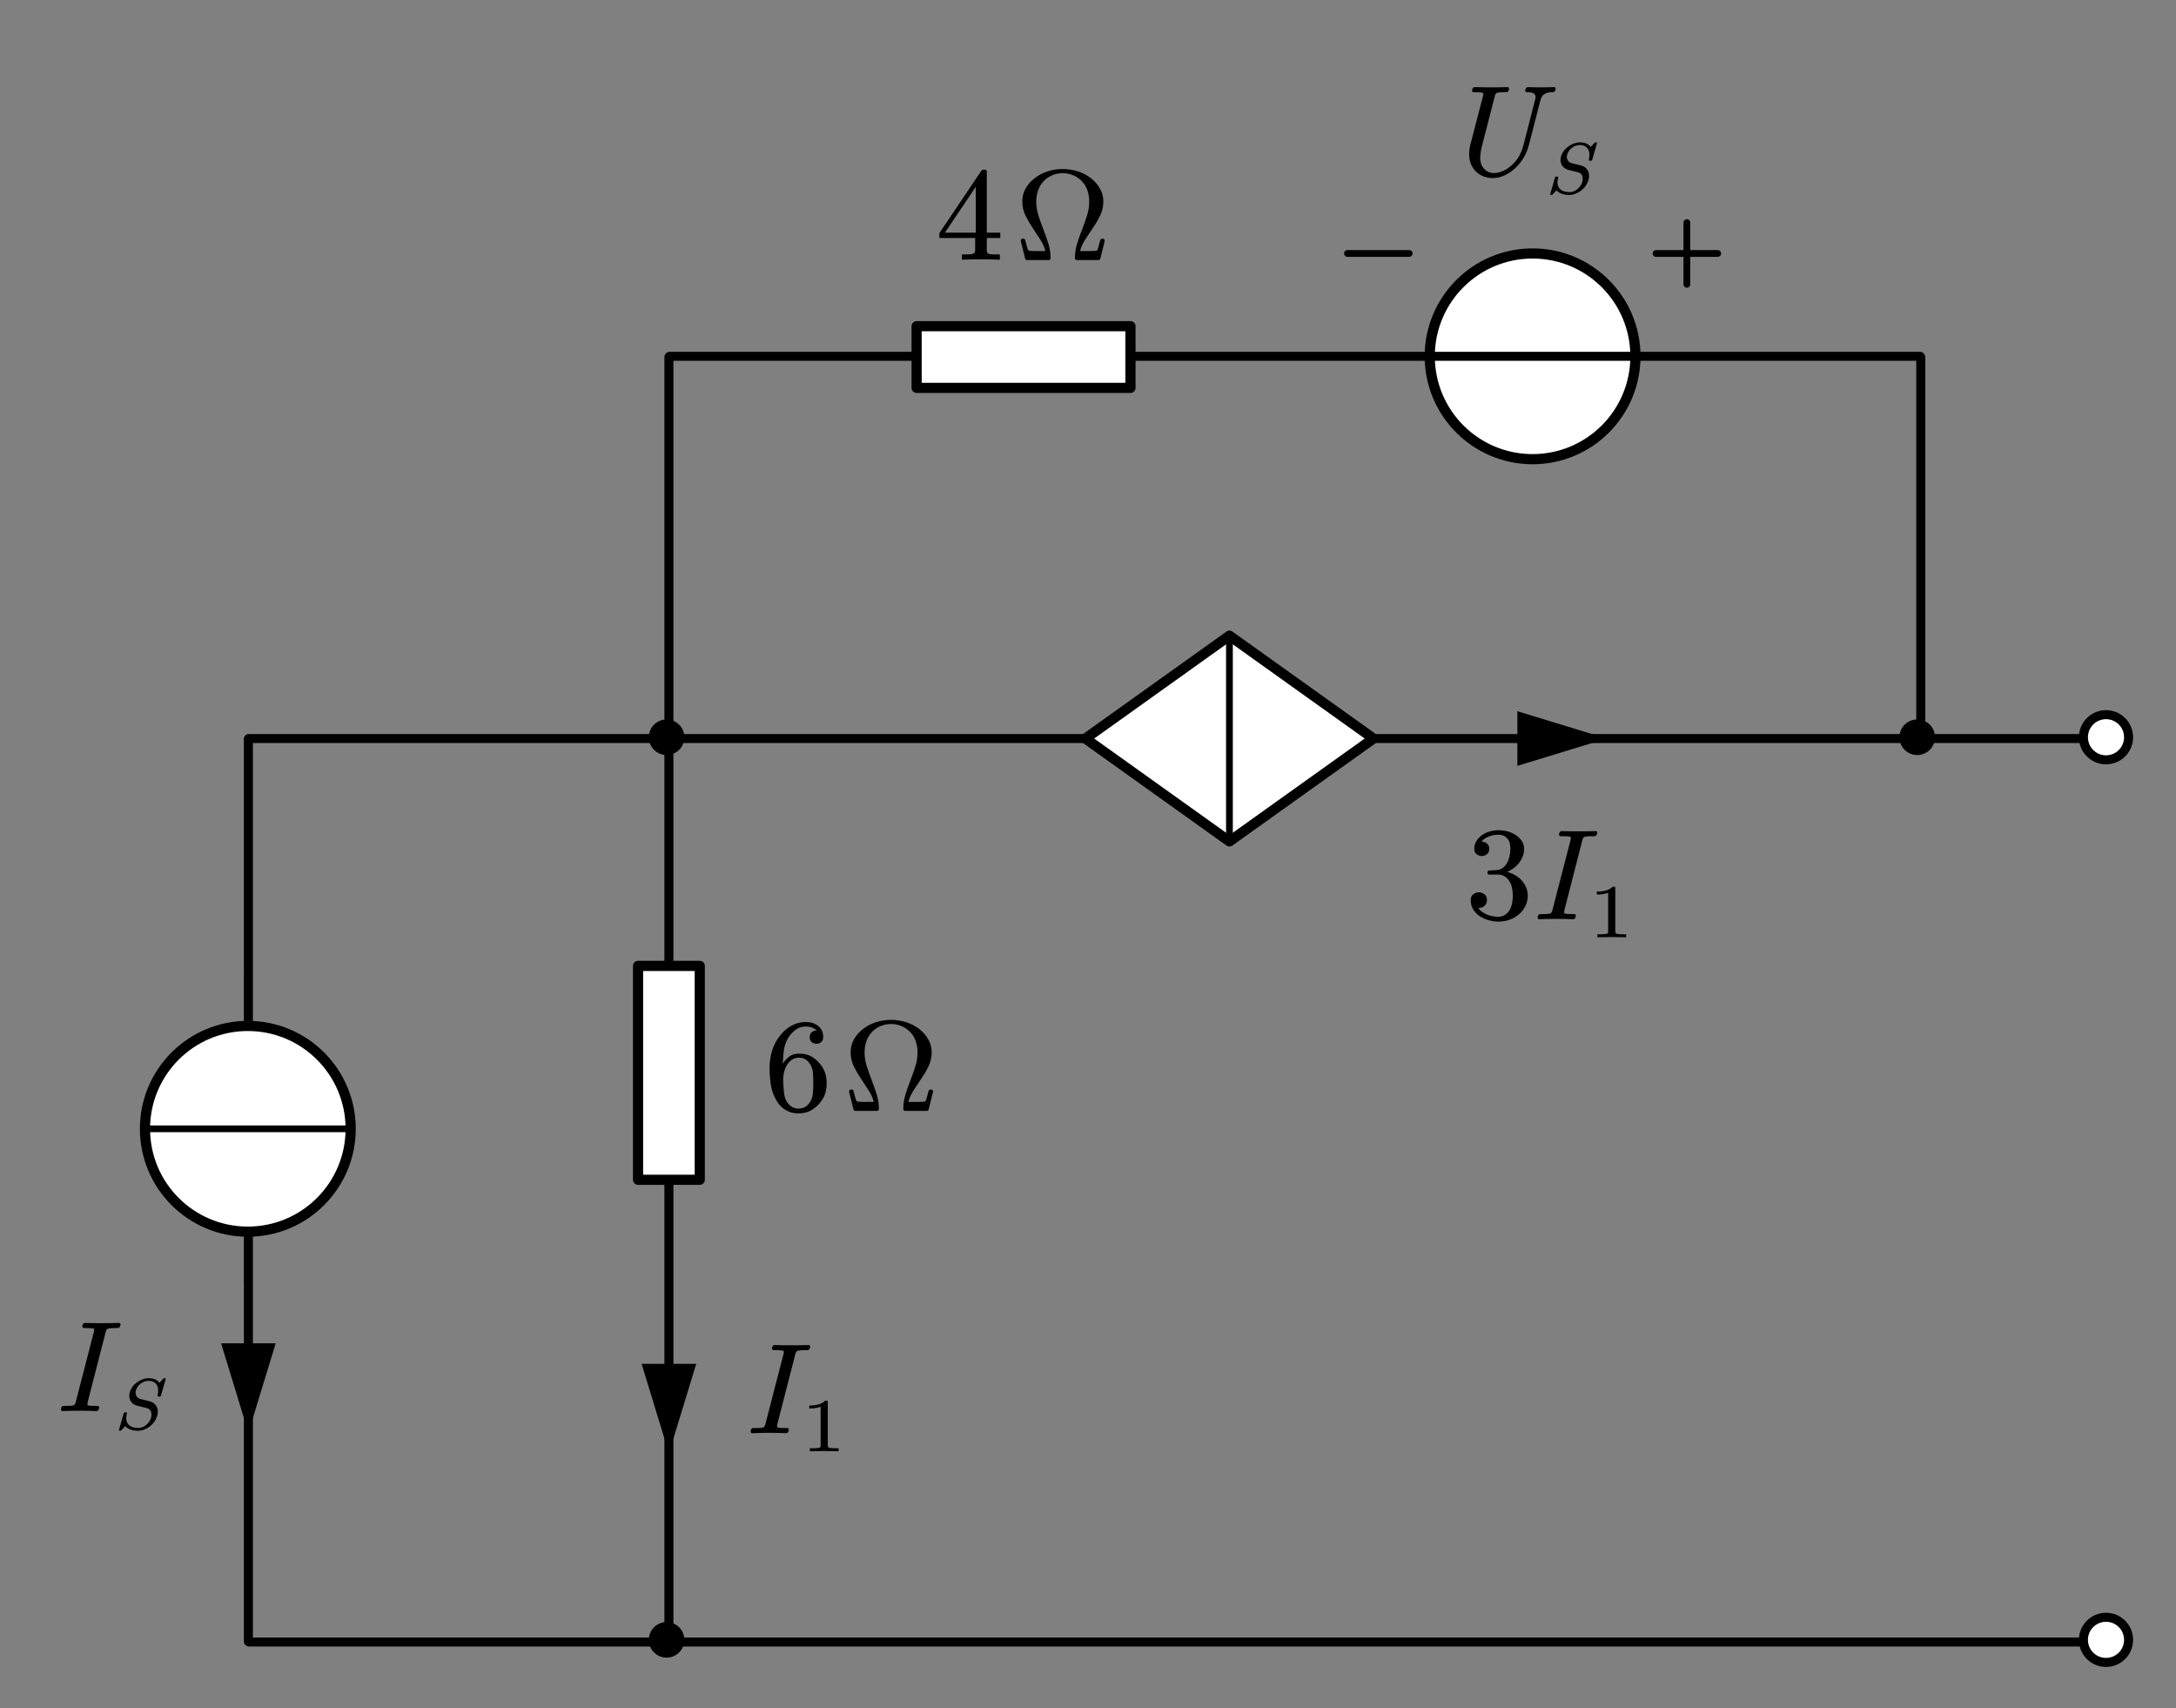 <?xml version="1.0"?>
<svg xmlns="http://www.w3.org/2000/svg" xmlns:xlink="http://www.w3.org/1999/xlink" width="320.906" height="251.888">
	<rect width="100%" height="100%" fill="#808080" stroke="none"/>
	<defs />
	<path d="M 0 -68.321 L 0 -45.547" fill="none" stroke="#000000" stroke-width="3" stroke-linecap="round" stroke-linejoin="round" transform="matrix(-1.54971e-007 -0.333 0.333 -1.54971e-007 226.019 52.54)" />
	<path d="M 0 68.321 L 0 45.547" fill="none" stroke="#000000" stroke-width="3" stroke-linecap="round" stroke-linejoin="round" transform="matrix(-1.54971e-007 -0.333 0.333 -1.54971e-007 226.019 52.54)" />
	<path d="M 45.547 -0 C 45.547 25.155, 25.155 45.547, -0 45.547, -25.155 45.547, -45.547 25.155, -45.547 -0, -45.547 -25.155, -25.155 -45.547, -0 -45.547, 25.155 -45.547, 45.547 -25.155, 45.547 -0 Z" stroke="none" fill="#FFFFFF" transform="matrix(-1.54971e-007 -0.333 0.333 -1.54971e-007 226.019 52.54)" />
	<path d="M 45.547 -0 C 45.547 25.155, 25.155 45.547, -0 45.547, -25.155 45.547, -45.547 25.155, -45.547 -0, -45.547 -25.155, -25.155 -45.547, -0 -45.547, 25.155 -45.547, 45.547 -25.155, 45.547 -0 Z" fill="none" stroke="#000000" stroke-width="4.5" stroke-linecap="round" stroke-linejoin="round" transform="matrix(-1.54971e-007 -0.333 0.333 -1.54971e-007 226.019 52.54)" />
	<path d="M 0 -45.547 L 0 45.547" fill="none" stroke="#000000" stroke-width="3" stroke-linecap="round" stroke-linejoin="round" transform="matrix(-1.54971e-007 -0.333 0.333 -1.54971e-007 226.019 52.54)" />
	<path d="M 31.883 68.321 L 59.211 68.321" fill="none" stroke="#000000" stroke-width="3" stroke-linecap="round" stroke-linejoin="round" transform="matrix(-1.54971e-007 -0.333 0.333 -1.54971e-007 226.019 52.54)" />
	<path d="M 45.547 54.657 L 45.547 81.985" fill="none" stroke="#000000" stroke-width="3" stroke-linecap="round" stroke-linejoin="round" transform="matrix(-1.54971e-007 -0.333 0.333 -1.54971e-007 226.019 52.54)" />
	<path d="M 45.547 -81.985 L 45.547 -54.657" fill="none" stroke="#000000" stroke-width="3" stroke-linecap="round" stroke-linejoin="round" transform="matrix(-1.54971e-007 -0.333 0.333 -1.54971e-007 226.019 52.54)" />
	<path d="M -411.762 0 L 411.761 0" fill="none" stroke="#000000" stroke-width="4" stroke-linecap="round" stroke-linejoin="round" transform="matrix(0.333 0 0 0.333 173.886 242.121)" />
	<path d="M -19.791 -12.095 L -19.791 12.095, 19.791 0 Z" stroke="none" fill="#000000" transform="matrix(2.5166e-008 0.333 0.333 -2.5166e-008 36.632 204.662)" />
	<path d="M 0 -199.834 L 0 199.835" fill="none" stroke="#000000" stroke-width="4" stroke-linecap="round" stroke-linejoin="round" transform="matrix(0.333 0 0 0.333 36.632 175.51)" />
	<path d="M 0 -68.321 L 0 -45.547" fill="none" stroke="#000000" stroke-width="3" stroke-linecap="round" stroke-linejoin="round" transform="matrix(0.333 -1.00664e-007 1.00664e-007 0.333 36.548 166.443)" />
	<path d="M 0 68.321 L 0 45.547" fill="none" stroke="#000000" stroke-width="3" stroke-linecap="round" stroke-linejoin="round" transform="matrix(0.333 -1.00664e-007 1.00664e-007 0.333 36.548 166.443)" />
	<path d="M 45.547 -0 C 45.547 25.155, 25.155 45.547, -0 45.547, -25.155 45.547, -45.547 25.155, -45.547 -0, -45.547 -25.155, -25.155 -45.547, -0 -45.547, 25.155 -45.547, 45.547 -25.155, 45.547 -0 Z" stroke="none" fill="#FFFFFF" transform="matrix(0.333 -1.00664e-007 1.00664e-007 0.333 36.548 166.443)" />
	<path d="M 45.547 -0 C 45.547 25.155, 25.155 45.547, -0 45.547, -25.155 45.547, -45.547 25.155, -45.547 -0, -45.547 -25.155, -25.155 -45.547, -0 -45.547, 25.155 -45.547, 45.547 -25.155, 45.547 -0 Z" fill="none" stroke="#000000" stroke-width="4.5" stroke-linecap="round" stroke-linejoin="round" transform="matrix(0.333 -1.00664e-007 1.00664e-007 0.333 36.548 166.443)" />
	<path d="M -45.547 0 L 45.547 0" fill="none" stroke="#000000" stroke-width="3" stroke-linecap="round" stroke-linejoin="round" transform="matrix(0.333 -1.00664e-007 1.00664e-007 0.333 36.548 166.443)" />
	<g transform="matrix(1 0 -0 1 9 191.223)">
		<svg width="50.936" height="54.128">
			<defs />
			<path d="M 8.724 4.311 C 8.705 4.392, 8.663 4.459, 8.597 4.514, 8.53 4.569, 8.45 4.596, 8.355 4.595, 8.06 4.596, 7.771 4.602, 7.488 4.614, 7.205 4.627, 7 4.66, 6.874 4.715, 6.743 4.758, 6.645 4.917, 6.582 5.191 L 3.931 15.514 C 3.905 15.631, 3.893 15.732, 3.893 15.817, 3.893 15.902, 3.909 15.955, 3.94 15.972, 4.028 16.028, 4.211 16.06, 4.488 16.069, 4.765 16.078, 5.057 16.083, 5.365 16.082, 5.541 16.083, 5.629 16.156, 5.629 16.302, 5.629 16.339, 5.623 16.379, 5.61 16.421 L 5.573 16.568 C 5.503 16.751, 5.384 16.843, 5.214 16.843, 4.402 16.806, 3.581 16.788, 2.751 16.788, 1.927 16.788, 1.091 16.806, 0.241 16.843, 0.079 16.843, -0.003 16.764, -0.004 16.604 L -0.004 16.531, 0.034 16.375 C 0.085 16.174, 0.208 16.077, 0.402 16.082, 0.71 16.083, 1.006 16.078, 1.289 16.069, 1.572 16.06, 1.776 16.028, 1.902 15.972, 2.016 15.912, 2.107 15.747, 2.176 15.478 L 4.846 5.154 C 4.871 5.039, 4.884 4.947, 4.884 4.879, 4.884 4.788, 4.868 4.731, 4.836 4.705, 4.736 4.657, 4.548 4.627, 4.271 4.614, 3.994 4.602, 3.707 4.596, 3.412 4.595, 3.236 4.596, 3.147 4.514, 3.147 4.348 L 3.147 4.284, 3.185 4.119 C 3.254 3.937, 3.374 3.845, 3.544 3.844, 4.368 3.87, 5.195 3.882, 6.025 3.881, 6.862 3.882, 7.693 3.87, 8.516 3.844, 8.604 3.845, 8.68 3.875, 8.743 3.936, 8.768 3.985, 8.78 4.031, 8.78 4.073, 8.78 4.111, 8.771 4.144, 8.752 4.174 Z" stroke="none" fill="#000000" />
			<path d="M 3.152 -1.748 C 3.131 -1.652, 3.078 -1.604, 2.993 -1.604, 2.986 -1.597, 2.969 -1.594, 2.941 -1.594, 2.923 -1.594, 2.909 -1.597, 2.898 -1.604 L 2.851 -1.604 C 2.759 -1.604, 2.714 -1.638, 2.714 -1.707 L 2.714 -1.743 C 2.756 -1.995, 2.777 -2.23, 2.777 -2.446 L 2.777 -2.64 C 2.756 -2.903, 2.697 -3.13, 2.6 -3.32, 2.503 -3.51, 2.361 -3.656, 2.175 -3.761, 1.988 -3.865, 1.752 -3.917, 1.467 -3.918, 1.301 -3.917, 1.133 -3.882, 0.962 -3.81, 0.792 -3.738, 0.632 -3.64, 0.484 -3.518, 0.323 -3.384, 0.19 -3.233, 0.088 -3.063, -0.014 -2.894, -0.088 -2.721, -0.134 -2.543, -0.169 -2.416, -0.188 -2.295, -0.192 -2.179, -0.192 -2.018, -0.157 -1.864, -0.086 -1.717, 0.016 -1.471, 0.199 -1.313, 0.463 -1.245 L 1.678 -0.907 C 1.9 -0.841, 2.089 -0.738, 2.246 -0.596, 2.403 -0.454, 2.521 -0.286, 2.6 -0.093, 2.679 0.1, 2.726 0.311, 2.74 0.54 L 2.74 0.632 C 2.74 0.831, 2.712 1.034, 2.655 1.243, 2.581 1.53, 2.464 1.807, 2.301 2.074, 2.139 2.341, 1.939 2.58, 1.699 2.792, 1.47 2.987, 1.22 3.144, 0.946 3.261, 0.674 3.379, 0.4 3.438, 0.125 3.438, -0.28 3.438, -0.625 3.373, -0.91 3.243, -1.196 3.114, -1.407 2.95, -1.544 2.751 L -2.067 3.372 C -2.113 3.416, -2.161 3.438, -2.21 3.438 L -2.241 3.438 C -2.329 3.438, -2.377 3.404, -2.384 3.336, -2.384 3.315, -2.379 3.297, -2.368 3.279 L -1.756 0.879 C -1.734 0.783, -1.673 0.734, -1.571 0.73 L -1.454 0.73 C -1.412 0.73, -1.373 0.747, -1.338 0.781, -1.324 0.809, -1.317 0.833, -1.317 0.853, -1.317 0.867, -1.321 0.884, -1.328 0.904, -1.391 1.151, -1.423 1.38, -1.423 1.592, -1.423 1.93, -1.34 2.218, -1.174 2.453, -0.91 2.833, -0.449 3.023, 0.21 3.023, 0.375 3.023, 0.543 2.985, 0.714 2.908, 0.885 2.831, 1.044 2.727, 1.192 2.597, 1.354 2.447, 1.49 2.28, 1.601 2.097, 1.712 1.914, 1.794 1.725, 1.847 1.53, 1.882 1.373, 1.9 1.226, 1.9 1.089, 1.9 0.918, 1.877 0.754, 1.831 0.596, 1.726 0.333, 1.53 0.164, 1.245 0.089 L 0.046 -0.25 C -0.169 -0.308, -0.354 -0.403, -0.509 -0.534, -0.664 -0.666, -0.784 -0.822, -0.87 -1.004, -0.957 -1.185, -1.007 -1.385, -1.021 -1.604 L -1.021 -1.717 C -1.021 -1.888, -1 -2.067, -0.958 -2.256, -0.884 -2.529, -0.766 -2.791, -0.604 -3.04, -0.442 -3.29, -0.241 -3.511, -0.002 -3.702, 0.224 -3.887, 0.471 -4.034, 0.741 -4.146, 1.01 -4.257, 1.277 -4.312, 1.541 -4.313, 1.904 -4.312, 2.203 -4.245, 2.439 -4.11, 2.675 -3.974, 2.846 -3.815, 2.951 -3.63 L 3.458 -4.241 C 3.487 -4.288, 3.532 -4.312, 3.596 -4.313 L 3.643 -4.313 C 3.728 -4.312, 3.77 -4.271, 3.77 -4.19 L 3.77 -4.149 Z" stroke="none" fill="#000000" transform="matrix(1.12 0 0 1 11.207 16.306)" />
			<rect />
		</svg>
	</g>
	<path d="M -411.888 -6.10352e-005 L 411.888 0" fill="none" stroke="#000000" stroke-width="4" stroke-linecap="round" stroke-linejoin="round" transform="matrix(0.333 0 0 0.333 173.844 108.898)" />
	<path d="M 0 -284.372 L 0 284.372" fill="none" stroke="#000000" stroke-width="4" stroke-linecap="round" stroke-linejoin="round" transform="matrix(0.333 0 0 0.333 98.648 147.331)" />
	<path d="M -47.351 -13.664 L 47.351 -13.664, 47.351 13.664, -47.351 13.664 Z" stroke="none" fill="#FFFFFF" transform="matrix(2.5166e-008 0.333 -0.333 2.5166e-008 98.647 158.19)" />
	<path d="M -47.351 -13.664 L 47.351 -13.664, 47.351 13.664, -47.351 13.664 Z" fill="none" stroke="#000000" stroke-width="4.5" stroke-linecap="round" stroke-linejoin="round" transform="matrix(2.5166e-008 0.333 -0.333 2.5166e-008 98.647 158.19)" />
	<g transform="matrix(1 0 -0 1 113.409 146.983)">
		<svg width="77.918" height="48.096">
			<defs />
			<path d="M 8.502 12.763 C 8.502 13.386, 8.41 13.944, 8.225 14.438, 8.04 14.932, 7.726 15.418, 7.282 15.896, 6.844 16.346, 6.396 16.673, 5.937 16.879, 5.478 17.086, 4.925 17.189, 4.277 17.189, 3.618 17.189, 3.014 17.026, 2.466 16.7, 1.917 16.374, 1.479 15.933, 1.153 15.376, 0.691 14.616, 0.397 13.814, 0.27 12.97, 0.144 12.126, 0.081 11.285, 0.081 10.447, 0.081 9.61, 0.202 8.786, 0.446 7.975, 0.689 7.164, 1.079 6.414, 1.615 5.725, 2.065 5.14, 2.614 4.658, 3.261 4.281, 3.908 3.904, 4.62 3.715, 5.396 3.714, 6.142 3.715, 6.762 3.907, 7.254 4.29, 7.748 4.673, 7.994 5.223, 7.994 5.941, 7.994 6.276, 7.892 6.525, 7.689 6.686, 7.486 6.848, 7.251 6.929, 6.986 6.928, 6.734 6.929, 6.507 6.848, 6.307 6.686, 6.106 6.525, 6.006 6.276, 6.006 5.941, 6.006 5.582, 6.139 5.313, 6.404 5.133, 6.577 5.026, 6.771 4.972, 6.986 4.971, 7.054 4.972, 7.063 4.969, 7.014 4.962, 6.928 4.831, 6.738 4.701, 6.445 4.572, 6.152 4.444, 5.803 4.379, 5.396 4.379, 4.847 4.379, 4.355 4.543, 3.917 4.869, 3.48 5.195, 3.11 5.603, 2.807 6.093, 2.451 6.716, 2.235 7.394, 2.161 8.127, 2.086 8.86, 2.043 9.445, 2.031 9.882, 2.142 9.625, 2.409 9.309, 2.831 8.935, 3.253 8.561, 3.788 8.374, 4.435 8.373, 5.051 8.374, 5.583 8.477, 6.03 8.684, 6.476 8.89, 6.906 9.212, 7.319 9.648, 7.75 10.127, 8.056 10.609, 8.234 11.094, 8.413 11.579, 8.502 12.135, 8.502 12.763 Z M 6.533 12.763 C 6.533 12.189, 6.515 11.673, 6.478 11.215, 6.441 10.757, 6.318 10.355, 6.108 10.007, 5.893 9.655, 5.652 9.395, 5.387 9.227, 5.122 9.06, 4.799 8.976, 4.416 8.975, 4.003 8.976, 3.651 9.08, 3.358 9.29, 3.065 9.5, 2.817 9.774, 2.614 10.116, 2.411 10.457, 2.265 10.854, 2.179 11.309, 2.117 11.621, 2.086 11.953, 2.086 12.305, 2.086 12.443, 2.093 12.59, 2.105 12.745 L 2.105 12.817 C 2.13 13.267, 2.164 13.686, 2.207 14.074, 2.25 14.464, 2.318 14.781, 2.41 15.025, 2.583 15.457, 2.837 15.807, 3.173 16.076, 3.509 16.346, 3.877 16.48, 4.277 16.48, 4.69 16.48, 5.039 16.401, 5.322 16.242, 5.606 16.084, 5.856 15.828, 6.071 15.474, 6.293 15.122, 6.426 14.722, 6.468 14.276, 6.512 13.831, 6.533 13.326, 6.533 12.763 Z" stroke="none" fill="#000000" />
			<path d="M 23.547 16.604 C 23.509 16.751, 23.406 16.824, 23.235 16.824 L 20.114 16.824 C 19.906 16.824, 19.802 16.724, 19.802 16.522, 19.802 15.771, 19.914 15.048, 20.137 14.352, 20.36 13.655, 20.604 12.967, 20.868 12.286, 21.133 11.605, 21.371 10.926, 21.585 10.248, 21.799 9.57, 21.906 8.88, 21.906 8.177, 21.906 7.628, 21.821 7.096, 21.651 6.579, 21.481 6.063, 21.214 5.61, 20.849 5.219, 20.485 4.828, 20.054 4.529, 19.557 4.321, 19.06 4.114, 18.541 4.01, 18 4.009, 17.46 4.01, 16.941 4.114, 16.444 4.321, 15.947 4.529, 15.519 4.828, 15.157 5.219, 14.795 5.61, 14.528 6.063, 14.355 6.579, 14.182 7.096, 14.095 7.628, 14.095 8.177, 14.095 8.88, 14.204 9.57, 14.421 10.248, 14.638 10.926, 14.878 11.605, 15.142 12.286, 15.406 12.967, 15.65 13.657, 15.873 14.356, 16.096 15.056, 16.208 15.778, 16.208 16.522, 16.208 16.724, 16.111 16.824, 15.916 16.824 L 12.765 16.824 C 12.602 16.824, 12.501 16.751, 12.463 16.604 L 11.803 13.985 C 11.803 13.82, 11.891 13.717, 12.067 13.673 L 12.171 13.673 C 12.334 13.674, 12.435 13.75, 12.473 13.902, 12.574 14.324, 12.666 14.672, 12.751 14.947, 12.836 15.222, 12.894 15.368, 12.925 15.386, 12.988 15.435, 13.139 15.466, 13.378 15.478, 13.617 15.491, 13.904 15.497, 14.237 15.496 L 15.444 15.496 C 15.313 14.947, 15.062 14.383, 14.694 13.802, 14.327 13.222, 13.944 12.639, 13.548 12.052, 13.152 11.466, 12.802 10.859, 12.496 10.229, 12.192 9.601, 12.039 8.917, 12.039 8.177, 12.039 7.494, 12.199 6.862, 12.52 6.282, 12.841 5.702, 13.272 5.203, 13.812 4.788, 14.397 4.318, 15.052 3.969, 15.775 3.74, 16.498 3.511, 17.24 3.396, 18 3.395, 18.762 3.396, 19.504 3.511, 20.227 3.74, 20.95 3.969, 21.614 4.318, 22.217 4.788, 22.745 5.216, 23.173 5.718, 23.5 6.295, 23.827 6.872, 23.99 7.5, 23.99 8.177, 23.99 8.917, 23.838 9.601, 23.533 10.229, 23.228 10.859, 22.874 11.466, 22.472 12.052, 22.069 12.639, 21.682 13.222, 21.311 13.802, 20.94 14.383, 20.689 14.947, 20.557 15.496 L 21.773 15.496 C 22.107 15.497, 22.393 15.491, 22.632 15.478, 22.871 15.466, 23.022 15.435, 23.085 15.386, 23.104 15.375, 23.157 15.228, 23.245 14.947, 23.333 14.666, 23.427 14.318, 23.528 13.902, 23.566 13.756, 23.67 13.68, 23.84 13.673 L 23.943 13.673 C 24.113 13.71, 24.198 13.814, 24.198 13.985 Z" stroke="none" fill="#000000" />
			<rect />
		</svg>
	</g>
	<path d="M -19.791 -12.095 L -19.791 12.095, 19.791 0 Z" stroke="none" fill="#000000" transform="matrix(2.5166e-008 0.333 0.333 -2.5166e-008 98.648 207.691)" />
	<g transform="matrix(1 0 -0 1 110.706 194.484)">
		<svg width="42.038" height="54.128">
			<defs />
			<path d="M 8.724 4.311 C 8.705 4.392, 8.663 4.459, 8.597 4.514, 8.53 4.569, 8.45 4.596, 8.355 4.595, 8.06 4.596, 7.771 4.602, 7.488 4.614, 7.205 4.627, 7 4.66, 6.874 4.715, 6.743 4.758, 6.645 4.917, 6.582 5.191 L 3.931 15.514 C 3.905 15.631, 3.893 15.732, 3.893 15.817, 3.893 15.902, 3.909 15.955, 3.94 15.972, 4.028 16.028, 4.211 16.06, 4.488 16.069, 4.765 16.078, 5.057 16.083, 5.365 16.082, 5.541 16.083, 5.629 16.156, 5.629 16.302, 5.629 16.339, 5.623 16.379, 5.61 16.421 L 5.573 16.568 C 5.503 16.751, 5.384 16.843, 5.214 16.843, 4.402 16.806, 3.581 16.788, 2.751 16.788, 1.927 16.788, 1.091 16.806, 0.241 16.843, 0.079 16.843, -0.003 16.764, -0.004 16.604 L -0.004 16.531, 0.034 16.375 C 0.085 16.174, 0.208 16.077, 0.402 16.082, 0.71 16.083, 1.006 16.078, 1.289 16.069, 1.572 16.06, 1.776 16.028, 1.902 15.972, 2.016 15.912, 2.107 15.747, 2.176 15.478 L 4.846 5.154 C 4.871 5.039, 4.884 4.947, 4.884 4.879, 4.884 4.788, 4.868 4.731, 4.836 4.705, 4.736 4.657, 4.548 4.627, 4.271 4.614, 3.994 4.602, 3.707 4.596, 3.412 4.595, 3.236 4.596, 3.147 4.514, 3.147 4.348 L 3.147 4.284, 3.185 4.119 C 3.254 3.937, 3.374 3.845, 3.544 3.844, 4.368 3.87, 5.195 3.882, 6.025 3.881, 6.862 3.882, 7.693 3.87, 8.516 3.844, 8.604 3.845, 8.68 3.875, 8.743 3.936, 8.768 3.985, 8.78 4.031, 8.78 4.073, 8.78 4.111, 8.771 4.144, 8.752 4.174 Z" stroke="none" fill="#000000" />
			<path d="M 2.373 3.197 C 1.725 3.177, 1.094 3.166, 0.481 3.166, -0.131 3.166, -0.762 3.177, -1.41 3.197 L -1.41 2.756, -1.045 2.756 C -0.929 2.756, -0.82 2.755, -0.718 2.751, -0.615 2.748, -0.519 2.739, -0.427 2.726, -0.335 2.712, -0.256 2.698, -0.189 2.684, -0.133 2.674, -0.086 2.643, -0.05 2.59, -0.012 2.537, 0.006 2.478, 0.006 2.412 L 0.006 -3.369 C -0.17 -3.283, -0.386 -3.218, -0.644 -3.174, -0.901 -3.129, -1.182 -3.107, -1.489 -3.107 L -1.489 -3.543 C -1.066 -3.543, -0.676 -3.593, -0.318 -3.694, 0.039 -3.795, 0.348 -3.984, 0.608 -4.261 L 0.772 -4.261 C 0.888 -4.261, 0.946 -4.205, 0.946 -4.092 L 0.946 2.412 C 0.946 2.481, 0.964 2.541, 0.999 2.592, 1.034 2.643, 1.086 2.674, 1.152 2.684, 1.209 2.698, 1.281 2.712, 1.369 2.726, 1.457 2.739, 1.556 2.748, 1.667 2.751, 1.778 2.755, 1.887 2.756, 1.992 2.756 L 2.373 2.756, 2.373 3.197 Z" stroke="none" fill="#000000" transform="matrix(1.12 0 0 1 10.309 16.306)" />
			<rect />
		</svg>
	</g>
	<path d="M 0 -91.095 L 0 -63.767" fill="none" stroke="#000000" stroke-width="3" stroke-linecap="round" stroke-linejoin="round" transform="matrix(2.5166e-008 0.333 -0.333 2.5166e-008 181.312 108.898)" />
	<path d="M 0 63.767 L 0 91.095" fill="none" stroke="#000000" stroke-width="3" stroke-linecap="round" stroke-linejoin="round" transform="matrix(2.5166e-008 0.333 -0.333 2.5166e-008 181.312 108.898)" />
	<path d="M 0 -63.767 L -45.547 0, 0 63.767, 45.547 0 Z" stroke="none" fill="#FFFFFF" transform="matrix(2.5166e-008 0.333 -0.333 2.5166e-008 181.312 108.898)" />
	<path d="M 0 -63.767 L -45.547 0, 0 63.767, 45.547 0 Z" fill="none" stroke="#000000" stroke-width="4.5" stroke-linecap="round" stroke-linejoin="round" transform="matrix(2.5166e-008 0.333 -0.333 2.5166e-008 181.312 108.898)" />
	<path d="M -45.547 0 L 45.547 0" fill="none" stroke="#000000" stroke-width="3" stroke-linecap="round" stroke-linejoin="round" transform="matrix(2.5166e-008 0.333 -0.333 2.5166e-008 181.312 108.898)" />
	<path d="M -19.791 -12.095 L -19.791 12.095, 19.791 0 Z" stroke="none" fill="#000000" transform="matrix(0.333 0 0 -0.333 230.366 108.898)" />
	<g transform="matrix(1 0 -0 1 216.808 118.701)">
		<svg width="75.048" height="54.128">
			<defs />
			<path d="M 8.503 13.383 C 8.503 13.898, 8.389 14.392, 8.161 14.864, 7.934 15.337, 7.628 15.741, 7.246 16.076, 6.815 16.453, 6.339 16.733, 5.818 16.915, 5.297 17.098, 4.753 17.189, 4.186 17.189, 3.675 17.189, 3.176 17.117, 2.689 16.973, 2.202 16.83, 1.763 16.624, 1.371 16.355, 0.98 16.085, 0.667 15.755, 0.433 15.363, 0.199 14.971, 0.082 14.52, 0.082 14.011, 0.082 13.628, 0.21 13.343, 0.465 13.154, 0.721 12.966, 0.991 12.871, 1.274 12.871, 1.57 12.871, 1.846 12.966, 2.101 13.154, 2.357 13.343, 2.485 13.628, 2.485 14.011, 2.485 14.239, 2.441 14.429, 2.351 14.582, 2.262 14.734, 2.148 14.862, 2.009 14.963, 1.87 15.065, 1.712 15.127, 1.533 15.151, 1.441 15.176, 1.355 15.188, 1.274 15.187, 1.194 15.188, 1.182 15.194, 1.237 15.205, 1.428 15.54, 1.804 15.837, 2.365 16.094, 2.926 16.352, 3.533 16.48, 4.186 16.48, 4.494 16.48, 4.782 16.404, 5.05 16.251, 5.319 16.099, 5.542 15.894, 5.721 15.636, 5.943 15.301, 6.094 14.942, 6.174 14.559, 6.254 14.177, 6.294 13.784, 6.294 13.383, 6.294 12.97, 6.254 12.574, 6.174 12.194, 6.094 11.814, 5.943 11.462, 5.721 11.138, 5.536 10.876, 5.311 10.663, 5.046 10.502, 4.781 10.34, 4.494 10.259, 4.186 10.259 L 2.845 10.259 C 2.667 10.259, 2.572 10.176, 2.559 10.007 L 2.559 9.909 C 2.559 9.837, 2.581 9.781, 2.624 9.738, 2.679 9.685, 2.75 9.658, 2.836 9.657, 3.015 9.634, 3.2 9.622, 3.391 9.621, 3.576 9.622, 3.758 9.61, 3.937 9.585, 4.269 9.562, 4.559 9.459, 4.805 9.276, 5.052 9.094, 5.259 8.86, 5.425 8.576, 5.591 8.292, 5.717 7.964, 5.804 7.593, 5.89 7.222, 5.933 6.842, 5.933 6.452, 5.933 6.166, 5.903 5.894, 5.841 5.636, 5.779 5.379, 5.665 5.154, 5.499 4.962, 5.154 4.568, 4.716 4.373, 4.186 4.379, 3.619 4.379, 3.1 4.486, 2.629 4.698, 2.158 4.911, 1.841 5.14, 1.681 5.384, 1.638 5.391, 1.659 5.394, 1.746 5.393, 1.968 5.394, 2.177 5.459, 2.374 5.591, 2.67 5.765, 2.818 6.058, 2.818 6.47, 2.818 6.818, 2.706 7.08, 2.481 7.256, 2.256 7.433, 2.004 7.521, 1.727 7.521, 1.456 7.521, 1.202 7.435, 0.965 7.261, 0.727 7.088, 0.608 6.824, 0.608 6.47, 0.608 6.034, 0.713 5.648, 0.923 5.313, 1.132 4.978, 1.402 4.691, 1.732 4.451, 2.062 4.212, 2.442 4.029, 2.873 3.904, 3.305 3.778, 3.743 3.715, 4.186 3.714, 4.66 3.715, 5.12 3.778, 5.564 3.904, 6.008 4.029, 6.427 4.224, 6.821 4.486, 7.141 4.714, 7.411 4.994, 7.63 5.326, 7.848 5.659, 7.958 6.034, 7.958 6.452, 7.958 6.872, 7.883 7.267, 7.732 7.638, 7.581 8.009, 7.38 8.344, 7.131 8.643, 6.881 8.943, 6.584 9.206, 6.239 9.433, 5.894 9.661, 5.634 9.804, 5.462 9.864, 5.61 9.882, 5.863 9.971, 6.22 10.129, 6.578 10.288, 6.919 10.499, 7.246 10.761, 7.628 11.091, 7.934 11.485, 8.161 11.942, 8.389 12.4, 8.503 12.88, 8.503 13.383 Z" stroke="none" fill="#000000" />
			<path d="M 18.69 4.311 C 18.672 4.392, 18.63 4.459, 18.563 4.514, 18.497 4.569, 18.416 4.596, 18.322 4.595, 18.027 4.596, 17.738 4.602, 17.454 4.614, 17.171 4.627, 16.967 4.66, 16.841 4.715, 16.709 4.758, 16.611 4.917, 16.548 5.191 L 13.897 15.514 C 13.872 15.631, 13.859 15.732, 13.859 15.817, 13.859 15.902, 13.875 15.955, 13.907 15.972, 13.995 16.028, 14.177 16.06, 14.454 16.069, 14.731 16.078, 15.023 16.083, 15.331 16.082, 15.508 16.083, 15.596 16.156, 15.596 16.302, 15.596 16.339, 15.589 16.379, 15.577 16.421 L 15.539 16.568 C 15.47 16.751, 15.35 16.843, 15.18 16.843, 14.369 16.806, 13.548 16.788, 12.718 16.788, 11.894 16.788, 11.057 16.806, 10.208 16.843, 10.045 16.843, 9.963 16.764, 9.963 16.604 L 9.963 16.531, 10.001 16.375 C 10.052 16.174, 10.174 16.077, 10.369 16.082, 10.677 16.083, 10.973 16.078, 11.256 16.069, 11.538 16.06, 11.743 16.028, 11.869 15.972, 11.982 15.912, 12.074 15.747, 12.142 15.478 L 14.813 5.154 C 14.838 5.039, 14.85 4.947, 14.85 4.879, 14.85 4.788, 14.835 4.731, 14.803 4.705, 14.703 4.657, 14.514 4.627, 14.237 4.614, 13.96 4.602, 13.674 4.596, 13.378 4.595, 13.202 4.596, 13.114 4.514, 13.114 4.348 L 13.114 4.284, 13.152 4.119 C 13.221 3.937, 13.341 3.845, 13.51 3.844, 14.335 3.87, 15.162 3.882, 15.992 3.881, 16.829 3.882, 17.659 3.87, 18.482 3.844, 18.57 3.845, 18.646 3.875, 18.709 3.936, 18.734 3.985, 18.747 4.031, 18.747 4.073, 18.747 4.111, 18.738 4.144, 18.718 4.174 Z" stroke="none" fill="#000000" />
			<path d="M 2.377 3.197 C 1.729 3.177, 1.099 3.166, 0.486 3.166, -0.127 3.166, -0.758 3.177, -1.406 3.197 L -1.406 2.756, -1.041 2.756 C -0.925 2.756, -0.816 2.755, -0.714 2.751, -0.612 2.748, -0.515 2.739, -0.423 2.726, -0.331 2.712, -0.252 2.698, -0.185 2.684, -0.129 2.674, -0.082 2.643, -0.045 2.59, -0.008 2.537, 0.01 2.478, 0.01 2.412 L 0.01 -3.369 C -0.166 -3.283, -0.383 -3.218, -0.64 -3.174, -0.897 -3.129, -1.179 -3.107, -1.485 -3.107 L -1.485 -3.543 C -1.062 -3.543, -0.672 -3.593, -0.315 -3.694, 0.043 -3.795, 0.352 -3.984, 0.613 -4.261 L 0.776 -4.261 C 0.892 -4.261, 0.95 -4.205, 0.95 -4.092 L 0.95 2.412 C 0.95 2.481, 0.968 2.541, 1.003 2.592, 1.039 2.643, 1.09 2.674, 1.157 2.684, 1.213 2.698, 1.285 2.712, 1.373 2.726, 1.461 2.739, 1.561 2.748, 1.672 2.751, 1.783 2.755, 1.891 2.756, 1.997 2.756 L 2.377 2.756, 2.377 3.197 Z" stroke="none" fill="#000000" transform="matrix(1.12 0 0 1 20.344 16.306)" />
			<rect />
		</svg>
	</g>
	<path d="M 0 -84.377 L 0 84.377" fill="none" stroke="#000000" stroke-width="4" stroke-linecap="round" stroke-linejoin="round" transform="matrix(0.333 0 0 0.333 283.269 80.772)" />
	<ellipse cx="1029.584" cy="568.863" rx="7.875" ry="7.875" stroke="none" fill="#000000" transform="matrix(0.333 0 0 0.333 -244.547 -80.723)" />
	<path d="M -276.932 0 L 276.933 0" fill="none" stroke="#000000" stroke-width="4" stroke-linecap="round" stroke-linejoin="round" transform="matrix(0.333 0 0 0.333 190.958 52.54)" />
	<rect x="-47.352" y="-13.664" width="94.703" height="27.328" stroke="none" fill="#FFFFFF" transform="matrix(0.333 0 -0 0.333 150.947 52.647)" />
	<path d="M -47.352 -13.664 L 47.352 -13.664, 47.352 13.664, -47.352 13.664 Z" fill="none" stroke="#000000" stroke-width="4.5" stroke-linecap="round" stroke-linejoin="round" transform="matrix(0.333 0 -0 0.333 150.947 52.647)" />
	<ellipse cx="1583.447" cy="568.863" rx="7.875" ry="7.875" stroke="none" fill="#000000" transform="matrix(0.333 0 0 0.333 -244.547 -80.723)" />
	<g transform="matrix(1 0 -0 1 138.451 21.526)">
		<svg width="77.918" height="45.223">
			<defs />
			<path d="M 7.077 13.571 L 7.077 15.393 C 7.077 15.502, 7.097 15.602, 7.138 15.695, 7.178 15.788, 7.244 15.849, 7.336 15.878, 7.478 15.944, 7.71 15.981, 8.03 15.986, 8.35 15.993, 8.673 15.995, 9 15.995 L 9 16.767 C 8.057 16.731, 7.133 16.713, 6.227 16.713, 5.333 16.713, 4.394 16.731, 3.407 16.767 L 3.407 15.995 C 3.746 15.995, 4.073 15.993, 4.387 15.986, 4.702 15.981, 4.936 15.944, 5.09 15.878, 5.182 15.849, 5.25 15.788, 5.294 15.695, 5.337 15.602, 5.358 15.502, 5.358 15.393 L 5.358 13.571, 0.089 13.571, 0.089 12.844, 6.264 3.661 C 6.344 3.553, 6.446 3.5, 6.569 3.499 L 6.773 3.499 C 6.976 3.5, 7.077 3.601, 7.077 3.804 L 7.077 12.781, 9.065 12.781, 9.065 13.571 Z M 5.45 6.022 L 0.902 12.781, 5.45 12.781 Z" stroke="none" fill="#000000" />
			<path d="M 23.821 16.604 C 23.783 16.751, 23.679 16.824, 23.509 16.824 L 20.387 16.824 C 20.18 16.824, 20.076 16.724, 20.076 16.522, 20.076 15.771, 20.188 15.048, 20.411 14.352, 20.634 13.655, 20.878 12.967, 21.142 12.286, 21.406 11.605, 21.645 10.926, 21.859 10.248, 22.073 9.57, 22.179 8.88, 22.179 8.177, 22.179 7.628, 22.095 7.096, 21.924 6.579, 21.755 6.063, 21.488 5.61, 21.123 5.219, 20.758 4.828, 20.328 4.529, 19.831 4.321, 19.334 4.114, 18.815 4.01, 18.274 4.009, 17.734 4.01, 17.215 4.114, 16.718 4.321, 16.221 4.529, 15.792 4.828, 15.431 5.219, 15.069 5.61, 14.801 6.063, 14.628 6.579, 14.456 7.096, 14.369 7.628, 14.369 8.177, 14.369 8.88, 14.478 9.57, 14.694 10.248, 14.911 10.926, 15.152 11.605, 15.416 12.286, 15.68 12.967, 15.923 13.657, 16.147 14.356, 16.37 15.056, 16.482 15.778, 16.482 16.522, 16.482 16.724, 16.384 16.824, 16.19 16.824 L 13.039 16.824 C 12.875 16.824, 12.775 16.751, 12.737 16.604 L 12.077 13.985 C 12.077 13.82, 12.165 13.717, 12.341 13.673 L 12.444 13.673 C 12.608 13.674, 12.709 13.75, 12.747 13.902, 12.847 14.324, 12.94 14.672, 13.025 14.947, 13.11 15.222, 13.168 15.368, 13.199 15.386, 13.262 15.435, 13.413 15.466, 13.652 15.478, 13.891 15.491, 14.177 15.497, 14.511 15.496 L 15.718 15.496 C 15.586 14.947, 15.336 14.383, 14.968 13.802, 14.6 13.222, 14.218 12.639, 13.822 12.052, 13.426 11.466, 13.075 10.859, 12.77 10.229, 12.466 9.601, 12.313 8.917, 12.313 8.177, 12.313 7.494, 12.473 6.862, 12.793 6.282, 13.114 5.702, 13.545 5.203, 14.086 4.788, 14.671 4.318, 15.325 3.969, 16.048 3.74, 16.771 3.511, 17.513 3.396, 18.274 3.395, 19.036 3.396, 19.778 3.511, 20.501 3.74, 21.224 3.969, 21.887 4.318, 22.491 4.788, 23.019 5.216, 23.447 5.718, 23.774 6.295, 24.101 6.872, 24.264 7.5, 24.264 8.177, 24.264 8.917, 24.111 9.601, 23.806 10.229, 23.502 10.859, 23.148 11.466, 22.745 12.052, 22.343 12.639, 21.956 13.222, 21.585 13.802, 21.214 14.383, 20.963 14.947, 20.83 15.496 L 22.047 15.496 C 22.381 15.497, 22.667 15.491, 22.906 15.478, 23.145 15.466, 23.296 15.435, 23.359 15.386, 23.378 15.375, 23.431 15.228, 23.519 14.947, 23.607 14.666, 23.701 14.318, 23.802 13.902, 23.84 13.756, 23.944 13.68, 24.113 13.673 L 24.217 13.673 C 24.387 13.71, 24.472 13.814, 24.472 13.985 Z" stroke="none" fill="#000000" />
			<rect />
		</svg>
	</g>
	<g transform="matrix(1 0 -0 1 216.658 9)">
		<svg width="60.122" height="54.128">
			<defs />
			<path d="M 12.71 4.311 C 12.691 4.397, 12.645 4.467, 12.573 4.518, 12.501 4.57, 12.424 4.596, 12.342 4.595, 12.116 4.596, 11.896 4.613, 11.681 4.646, 11.467 4.68, 11.269 4.761, 11.087 4.889, 10.936 4.981, 10.816 5.102, 10.728 5.251, 10.64 5.401, 10.574 5.561, 10.53 5.731 L 8.785 12.492 C 8.621 13.103, 8.371 13.694, 8.035 14.265, 7.698 14.836, 7.269 15.362, 6.746 15.844, 6.287 16.266, 5.778 16.607, 5.218 16.866, 4.659 17.125, 4.089 17.255, 3.511 17.255, 2.882 17.255, 2.32 17.13, 1.826 16.879, 1.333 16.63, 0.935 16.287, 0.633 15.853, 0.299 15.39, 0.101 14.862, 0.038 14.269, 0.013 14.092, 0.001 13.906, 0.001 13.71, 0.001 13.301, 0.051 12.883, 0.152 12.455 L 2.048 5.154 C 2.073 5.039, 2.086 4.947, 2.086 4.879, 2.086 4.788, 2.067 4.731, 2.029 4.705, 1.948 4.657, 1.778 4.627, 1.52 4.614, 1.262 4.602, 0.985 4.596, 0.689 4.595, 0.595 4.596, 0.526 4.566, 0.482 4.504, 0.444 4.468, 0.425 4.422, 0.425 4.366, 0.425 4.33, 0.435 4.297, 0.453 4.266 L 0.482 4.119 C 0.551 3.937, 0.674 3.845, 0.85 3.844, 1.636 3.87, 2.429 3.882, 3.227 3.881, 4.026 3.882, 4.825 3.87, 5.624 3.844, 5.8 3.845, 5.888 3.927, 5.888 4.092 L 5.888 4.165, 5.832 4.321 C 5.794 4.504, 5.678 4.596, 5.482 4.595, 5.187 4.596, 4.908 4.602, 4.643 4.614, 4.379 4.627, 4.187 4.659, 4.067 4.711, 3.948 4.763, 3.854 4.923, 3.784 5.191 L 1.906 12.492 C 1.762 13.03, 1.677 13.546, 1.652 14.04, 1.639 14.113, 1.633 14.187, 1.633 14.259, 1.633 14.675, 1.715 15.057, 1.878 15.405, 2.042 15.735, 2.276 16.002, 2.581 16.206, 2.887 16.412, 3.243 16.513, 3.652 16.513, 4.105 16.513, 4.56 16.41, 5.016 16.202, 5.471 15.995, 5.895 15.714, 6.284 15.359, 6.731 14.963, 7.095 14.511, 7.375 14.004, 7.654 13.497, 7.863 12.98, 8.001 12.455 L 9.738 5.676 C 9.776 5.567, 9.794 5.451, 9.794 5.328 L 9.794 5.2 C 9.776 5.072, 9.722 4.965, 9.634 4.879, 9.502 4.752, 9.346 4.673, 9.167 4.642, 8.988 4.612, 8.779 4.596, 8.54 4.595, 8.445 4.596, 8.376 4.569, 8.332 4.513, 8.288 4.471, 8.266 4.422, 8.266 4.366, 8.266 4.33, 8.276 4.294, 8.294 4.257 L 8.332 4.128 C 8.351 4.049, 8.394 3.982, 8.459 3.927, 8.526 3.872, 8.603 3.845, 8.69 3.844, 9.319 3.87, 9.951 3.882, 10.587 3.881, 11.216 3.882, 11.854 3.87, 12.502 3.844, 12.59 3.845, 12.666 3.875, 12.729 3.936, 12.754 3.985, 12.766 4.031, 12.766 4.073, 12.766 4.111, 12.757 4.144, 12.738 4.174 Z" stroke="none" fill="#000000" />
			<path d="M 3.151 -1.748 C 3.13 -1.652, 3.077 -1.604, 2.993 -1.604, 2.986 -1.597, 2.968 -1.594, 2.94 -1.594, 2.922 -1.594, 2.908 -1.597, 2.897 -1.604 L 2.85 -1.604 C 2.758 -1.604, 2.712 -1.638, 2.712 -1.707 L 2.712 -1.743 C 2.755 -1.995, 2.776 -2.23, 2.776 -2.446 L 2.776 -2.64 C 2.755 -2.903, 2.696 -3.13, 2.599 -3.32, 2.502 -3.51, 2.36 -3.656, 2.174 -3.761, 1.987 -3.865, 1.751 -3.917, 1.466 -3.918, 1.3 -3.917, 1.132 -3.882, 0.961 -3.81, 0.79 -3.738, 0.631 -3.64, 0.483 -3.518, 0.321 -3.384, 0.189 -3.233, 0.087 -3.063, -0.015 -2.894, -0.089 -2.721, -0.136 -2.543, -0.171 -2.416, -0.19 -2.295, -0.194 -2.179, -0.194 -2.018, -0.158 -1.864, -0.088 -1.717, 0.014 -1.471, 0.198 -1.313, 0.462 -1.245 L 1.677 -0.907 C 1.899 -0.841, 2.088 -0.738, 2.245 -0.596, 2.402 -0.454, 2.52 -0.286, 2.599 -0.093, 2.678 0.1, 2.725 0.311, 2.739 0.54 L 2.739 0.632 C 2.739 0.831, 2.711 1.034, 2.654 1.243, 2.581 1.53, 2.463 1.807, 2.3 2.074, 2.139 2.341, 1.938 2.58, 1.698 2.792, 1.469 2.987, 1.218 3.144, 0.945 3.261, 0.672 3.379, 0.398 3.438, 0.123 3.438, -0.281 3.438, -0.627 3.373, -0.912 3.243, -1.197 3.114, -1.409 2.95, -1.546 2.751 L -2.069 3.372 C -2.115 3.416, -2.162 3.438, -2.212 3.438 L -2.244 3.438 C -2.331 3.438, -2.379 3.404, -2.386 3.336, -2.386 3.315, -2.381 3.297, -2.37 3.279 L -1.758 0.879 C -1.736 0.783, -1.674 0.734, -1.573 0.73 L -1.456 0.73 C -1.414 0.73, -1.375 0.747, -1.34 0.781, -1.326 0.809, -1.319 0.833, -1.319 0.853, -1.319 0.867, -1.322 0.884, -1.329 0.904, -1.393 1.151, -1.425 1.38, -1.425 1.592, -1.425 1.93, -1.342 2.218, -1.176 2.453, -0.912 2.833, -0.45 3.023, 0.208 3.023, 0.374 3.023, 0.542 2.985, 0.713 2.908, 0.884 2.831, 1.043 2.727, 1.191 2.597, 1.353 2.447, 1.489 2.28, 1.6 2.097, 1.711 1.914, 1.793 1.725, 1.846 1.53, 1.881 1.373, 1.899 1.226, 1.899 1.089, 1.899 0.918, 1.876 0.754, 1.83 0.596, 1.725 0.333, 1.529 0.164, 1.244 0.089 L 0.044 -0.25 C -0.171 -0.308, -0.355 -0.403, -0.511 -0.534, -0.666 -0.666, -0.786 -0.822, -0.872 -1.004, -0.959 -1.185, -1.009 -1.385, -1.023 -1.604 L -1.023 -1.717 C -1.023 -1.888, -1.002 -2.067, -0.96 -2.256, -0.885 -2.529, -0.767 -2.791, -0.606 -3.04, -0.443 -3.29, -0.243 -3.511, -0.003 -3.702, 0.222 -3.887, 0.47 -4.034, 0.739 -4.146, 1.009 -4.257, 1.275 -4.312, 1.54 -4.313, 1.903 -4.312, 2.202 -4.245, 2.438 -4.11, 2.674 -3.974, 2.844 -3.815, 2.95 -3.63 L 3.457 -4.241 C 3.486 -4.288, 3.532 -4.312, 3.595 -4.313 L 3.642 -4.313 C 3.727 -4.312, 3.769 -4.271, 3.769 -4.19 L 3.769 -4.149 Z" stroke="none" fill="#000000" transform="matrix(1.12 0 0 1 14.626 16.306)" />
			<rect />
		</svg>
	</g>
	<ellipse cx="1667.06" cy="568.863" rx="12" ry="12" stroke="none" fill="#000000" transform="matrix(0.333 0 0 0.333 -244.547 -80.723)" />
	<ellipse cx="1667.06" cy="568.863" rx="8" ry="8" stroke="none" fill="#FFFFFF" transform="matrix(0.333 0 0 0.333 -244.547 -80.723)" />
	<ellipse cx="1667.06" cy="968.532" rx="12" ry="12" stroke="none" fill="#000000" transform="matrix(0.333 0 0 0.333 -244.547 -80.723)" />
	<ellipse cx="1667.06" cy="968.532" rx="8" ry="8" stroke="none" fill="#FFFFFF" transform="matrix(0.333 0 0 0.333 -244.547 -80.723)" />
	<ellipse cx="1029.584" cy="968.532" rx="7.875" ry="7.875" stroke="none" fill="#000000" transform="matrix(0.333 0 0 0.333 -244.547 -80.723)" />
</svg>
